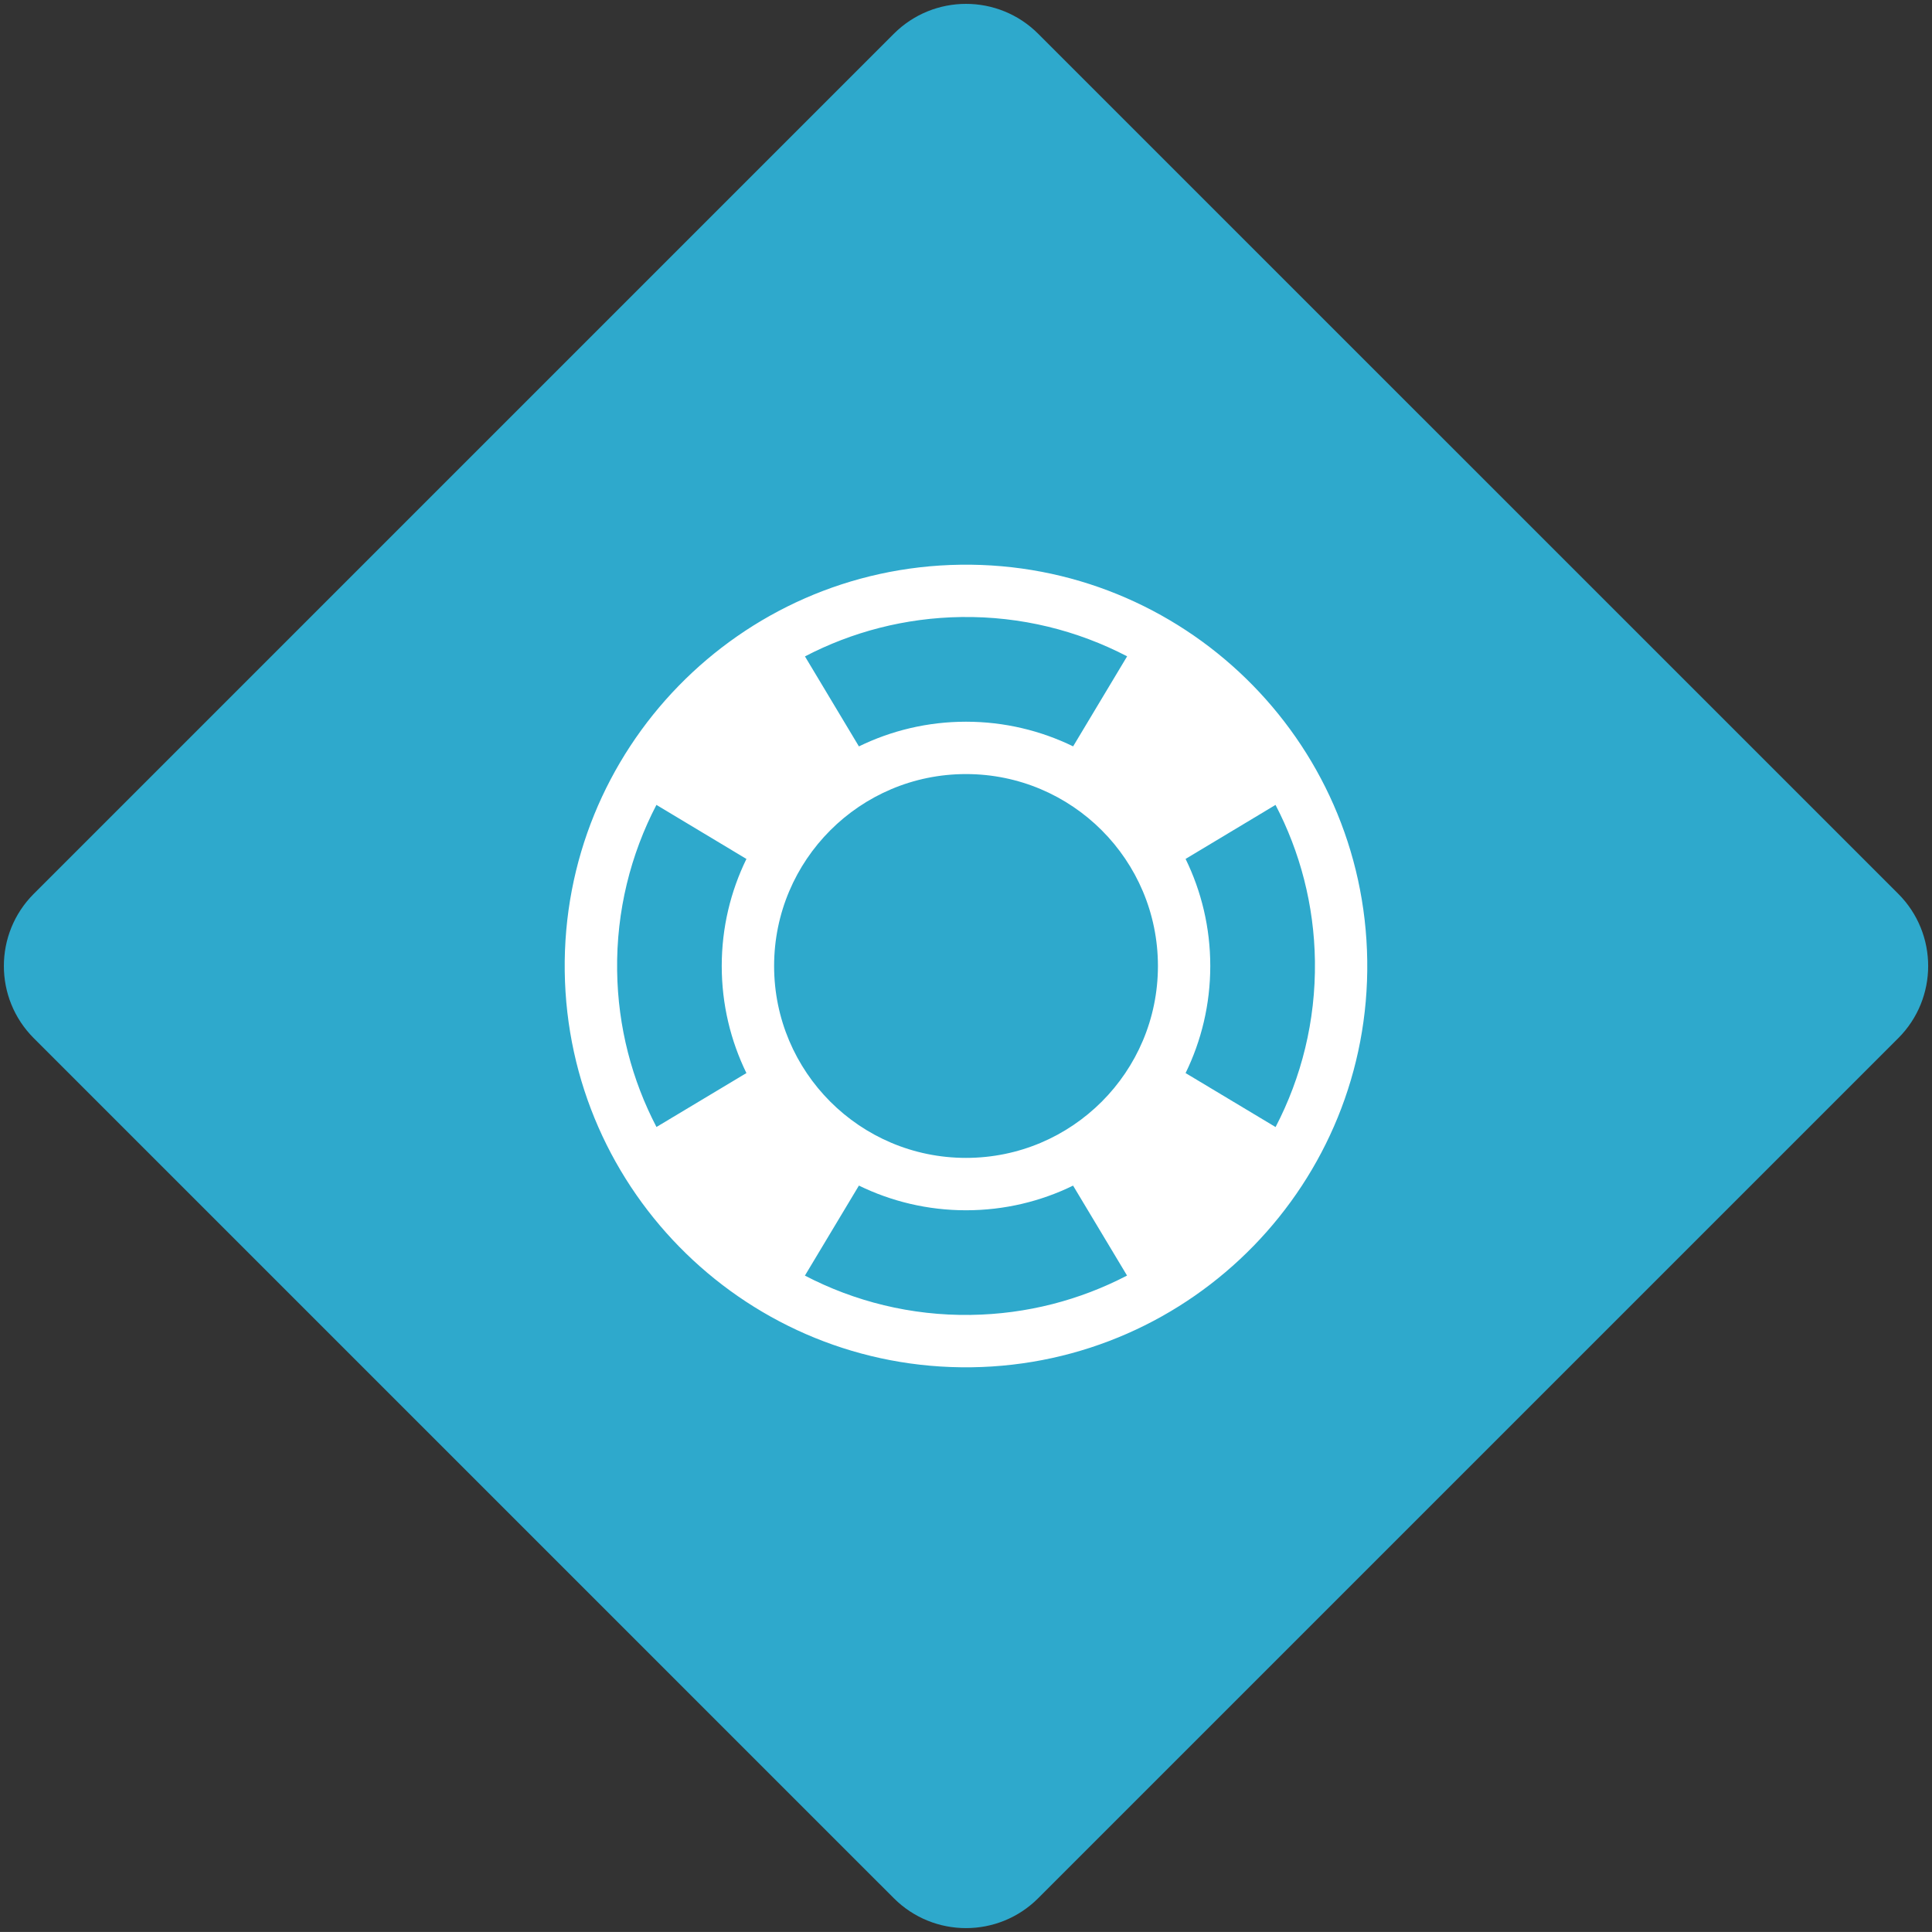 <?xml version="1.0" encoding="utf-8"?>
<!DOCTYPE svg PUBLIC "-//W3C//DTD SVG 1.1//EN" "http://www.w3.org/Graphics/SVG/1.1/DTD/svg11.dtd">
<svg version="1.1" id="Layer_1" xmlns="http://www.w3.org/2000/svg" xmlns:xlink="http://www.w3.org/1999/xlink" x="0px" y="0px"
	 width="141.732px" height="141.73px" viewBox="0 0 141.732 141.73" enable-background="new 0 0 141.732 141.73"
	 xml:space="preserve">
<rect x="0" y="0" width="141.732" height="141.73" fill="#333333" stroke="none"/>
<path fill="#2EA9CC" d="M65.572,139.254c2.925,2.924,7.665,2.924,10.589,0l63.096-63.094c2.925-2.925,2.925-7.665,0-10.59
	L76.161,2.477c-2.924-2.924-7.664-2.924-10.589,0L2.477,65.571c-2.924,2.925-2.924,7.665,0,10.59L65.572,139.254z"/>
<path fill="#FFFFFF" d="M70.472,41.428c-16.256,0.218-29.261,13.571-29.043,29.83c0.218,16.262,13.574,29.261,29.83,29.046
	c16.259-0.219,29.264-13.574,29.042-29.831C100.084,54.213,86.727,41.211,70.472,41.428z M70.527,45.265
	c4.384-0.061,8.524,0.992,12.159,2.883l-3.961,6.605c-2.375-1.155-5.041-1.808-7.859-1.808c-2.816,0-5.482,0.653-7.856,1.811
	l-3.958-6.602C62.489,46.363,66.386,45.323,70.527,45.265L70.527,45.265z M54.757,78.721l-6.598,3.955
	c-1.792-3.434-2.832-7.33-2.886-11.469c-0.061-4.387,0.992-8.528,2.883-12.16l6.602,3.965c-1.158,2.371-1.811,5.034-1.811,7.853
	C52.947,73.682,53.6,76.348,54.757,78.721L54.757,78.721z M71.208,96.463c-4.384,0.061-8.528-0.992-12.16-2.884l3.962-6.604
	c2.374,1.158,5.04,1.811,7.856,1.811c2.818,0,5.484-0.65,7.855-1.809l3.959,6.599c-3.438,1.789-7.332,2.829-11.473,2.886V96.463z
	 M70.866,84.943c-7.776,0-14.077-6.304-14.077-14.077c0-7.776,6.304-14.08,14.077-14.08c7.779,0,14.08,6.304,14.08,14.08
	C84.946,78.641,78.645,84.943,70.866,84.943z M86.975,78.721c1.158-2.373,1.811-5.039,1.811-7.855c0-2.819-0.652-5.482-1.811-7.856
	l6.598-3.962c1.792,3.437,2.835,7.331,2.891,11.472c0.057,4.387-0.996,8.528-2.887,12.161L86.975,78.721z"/>
</svg>
